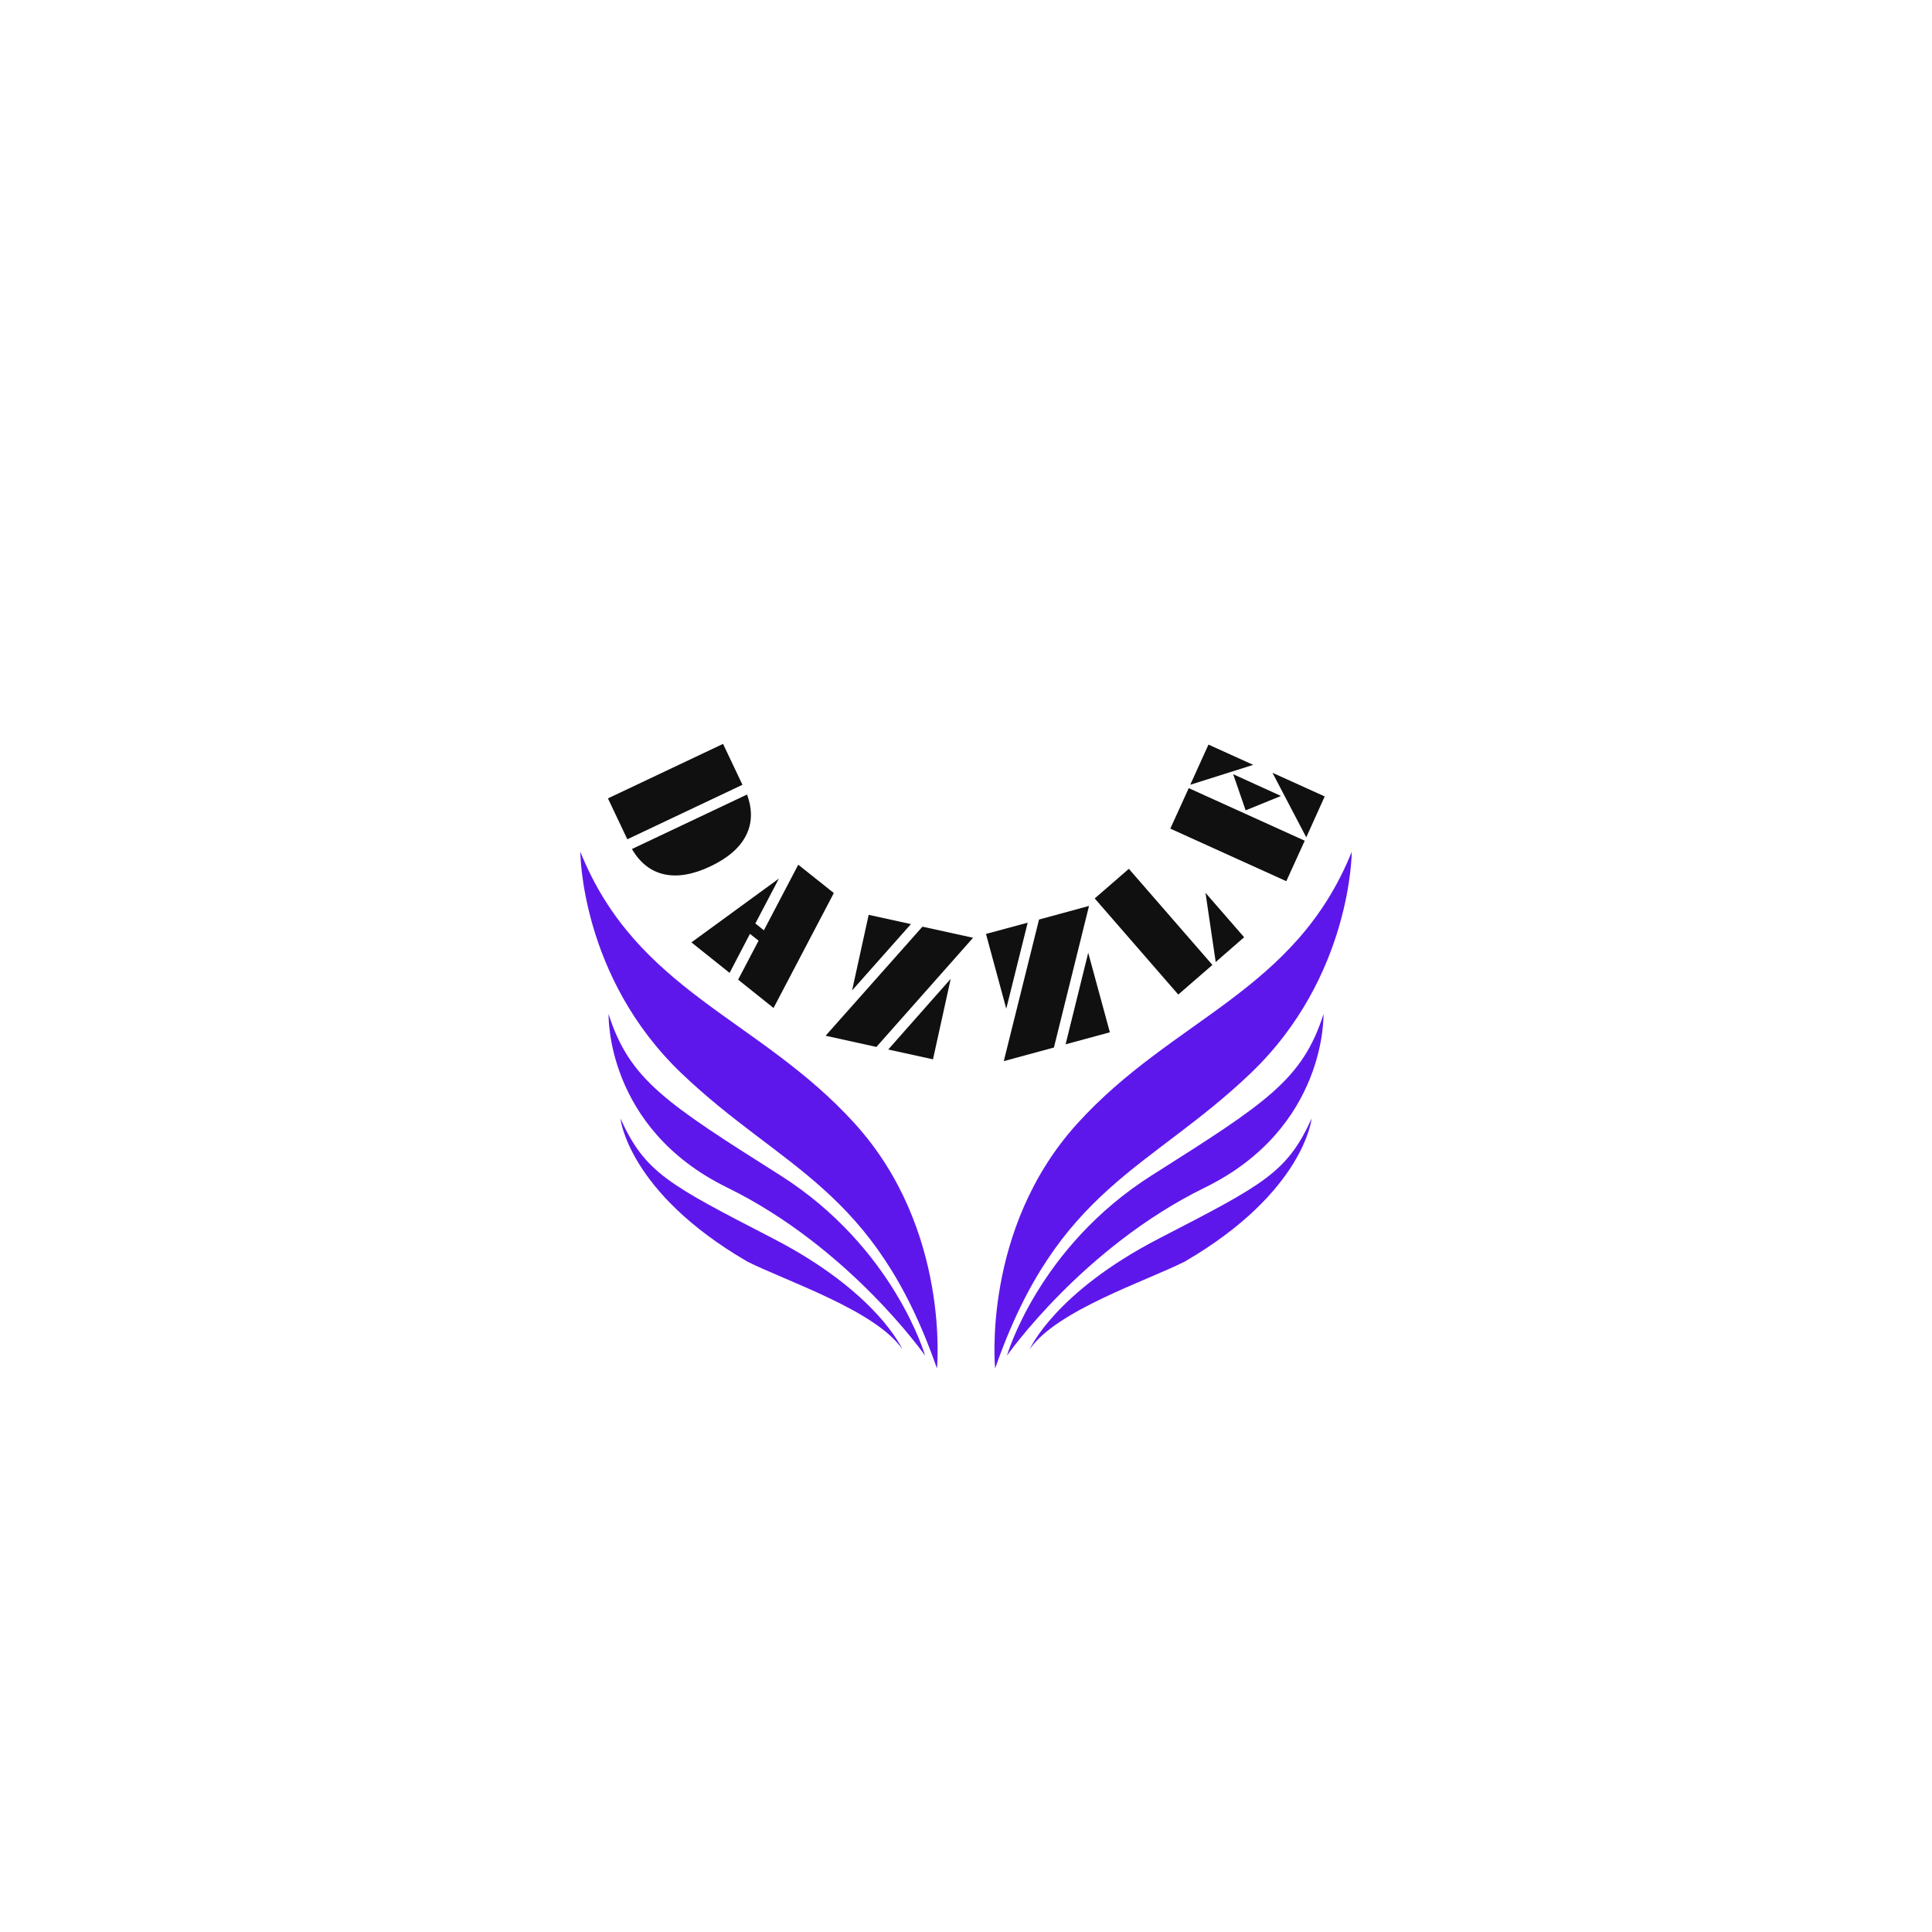 <svg xmlns="http://www.w3.org/2000/svg" xmlns:xlink="http://www.w3.org/1999/xlink" width="500" zoomAndPan="magnify" viewBox="0 0 375 375" height="500" preserveAspectRatio="xMidYMid meet" version="1.0"><defs><g/><clipPath id="3bb05211b9"><path d="M 193 165.324 L 262.375 165.324 L 262.375 265.625 L 193 265.625 Z M 193 165.324 " clip-rule="nonzero"/></clipPath><clipPath id="466f6ba268"><path d="M 112.641 165.324 L 182 165.324 L 182 265.625 L 112.641 265.625 Z M 112.641 165.324 " clip-rule="nonzero"/></clipPath></defs><g clip-path="url(#3bb05211b9)"><path fill="#5e17eb" d="M 193.152 265.625 C 193.152 265.625 190.496 238.609 209.086 218.102 C 227.676 197.59 251.398 192.59 262.375 165.324 C 262.375 165.324 262.375 189.586 242.723 208.344 C 223.07 227.105 205.367 230.504 193.152 265.625 " fill-opacity="1" fill-rule="nonzero"/></g><path fill="#5e17eb" d="M 195.453 263.125 C 195.453 263.125 201.473 242.113 223.602 228.105 C 245.73 214.098 252.812 209.598 256.887 196.84 C 256.887 196.84 257.594 218.891 233.871 230.504 C 210.148 242.113 195.453 263.125 195.453 263.125 " fill-opacity="1" fill-rule="nonzero"/><path fill="#5e17eb" d="M 199.879 261.875 C 199.879 261.875 204.66 250.867 225.02 240.363 C 245.379 229.855 249.805 227.605 254.586 217.102 C 254.586 217.102 253.168 231.359 229.977 244.863 C 222.539 248.617 205.016 254.371 199.879 261.875 " fill-opacity="1" fill-rule="nonzero"/><g clip-path="url(#466f6ba268)"><path fill="#5e17eb" d="M 181.863 265.625 C 181.863 265.625 184.516 238.609 165.93 218.102 C 147.34 197.59 123.617 192.59 112.641 165.324 C 112.641 165.324 112.641 189.586 132.293 208.344 C 151.941 227.105 169.645 230.504 181.863 265.625 " fill-opacity="1" fill-rule="nonzero"/></g><path fill="#5e17eb" d="M 179.562 263.125 C 179.562 263.125 173.539 242.113 151.41 228.105 C 129.281 214.098 122.199 209.598 118.129 196.84 C 118.129 196.84 117.422 218.891 141.145 230.504 C 164.867 242.113 179.562 263.125 179.562 263.125 " fill-opacity="1" fill-rule="nonzero"/><path fill="#5e17eb" d="M 175.137 261.875 C 175.137 261.875 170.355 250.867 149.996 240.363 C 129.637 229.855 125.211 227.605 120.43 217.102 C 120.43 217.102 121.848 231.359 145.039 244.863 C 152.473 248.617 170 254.371 175.137 261.875 " fill-opacity="1" fill-rule="nonzero"/><g fill="#101010" fill-opacity="1"><g transform="translate(117.532, 153.966)"><g><path d="M 4.234 8.938 L 0.469 1 L 22.812 -9.578 L 26.578 -1.641 Z M 5.125 10.828 L 27.469 0.25 C 28.539 3.188 28.473 5.836 27.266 8.203 C 26.066 10.578 23.77 12.57 20.375 14.188 C 16.988 15.789 13.992 16.305 11.391 15.734 C 8.785 15.16 6.695 13.523 5.125 10.828 Z M 5.125 10.828 "/></g></g></g><g fill="#101010" fill-opacity="1"><g transform="translate(134.722, 183.322)"><g><path d="M -0.516 -0.406 L 16.469 -12.797 L 11.891 -4.078 L 13.547 -2.75 L 20.219 -15.484 L 27.125 -9.984 L 15.422 12.328 L 8.547 6.828 L 12.516 -0.734 L 10.844 -2.062 L 6.891 5.516 Z M -0.516 -0.406 "/></g></g></g><g fill="#101010" fill-opacity="1"><g transform="translate(161.015, 201.209)"><g><path d="M 11.391 2.5 L 23.516 -11.219 L 20.078 4.406 Z M 15.797 -21.844 L 4.375 -8.969 L 7.594 -23.641 Z M 27.859 -19.188 L 9.094 2 L -0.766 -0.172 L 18.031 -21.344 Z M 27.859 -19.188 "/></g></g></g><g fill="#101010" fill-opacity="1"><g transform="translate(195.582, 205.761)"><g><path d="M 11.25 -3.062 L 15.641 -20.828 L 19.844 -5.391 Z M 3.891 -26.672 L -0.266 -9.969 L -4.203 -24.484 Z M 15.797 -29.922 L 8.984 -2.438 L -0.75 0.203 L 6.094 -27.281 Z M 15.797 -29.922 "/></g></g></g><g fill="#101010" fill-opacity="1"><g transform="translate(227.859, 193.777)"><g><path d="M 8.109 -7.047 L 6.125 -20.484 L 13.625 -11.859 Z M 7.469 -6.484 L 0.844 -0.734 L -15.375 -19.391 L -8.75 -25.141 Z M 7.469 -6.484 "/></g></g></g><g fill="#101010" fill-opacity="1"><g transform="translate(249.218, 172.055)"><g><path d="M 4.031 -8.875 L 0.453 -1.016 L -22.062 -11.219 L -18.484 -19.078 Z M -18.188 -19.734 L -14.656 -27.531 L -5.969 -23.594 Z M -0.578 -17.562 L -7.438 -14.766 L -9.859 -21.781 Z M 4.328 -9.531 L -2.234 -22.062 L 7.906 -17.469 Z M 4.328 -9.531 "/></g></g></g></svg>